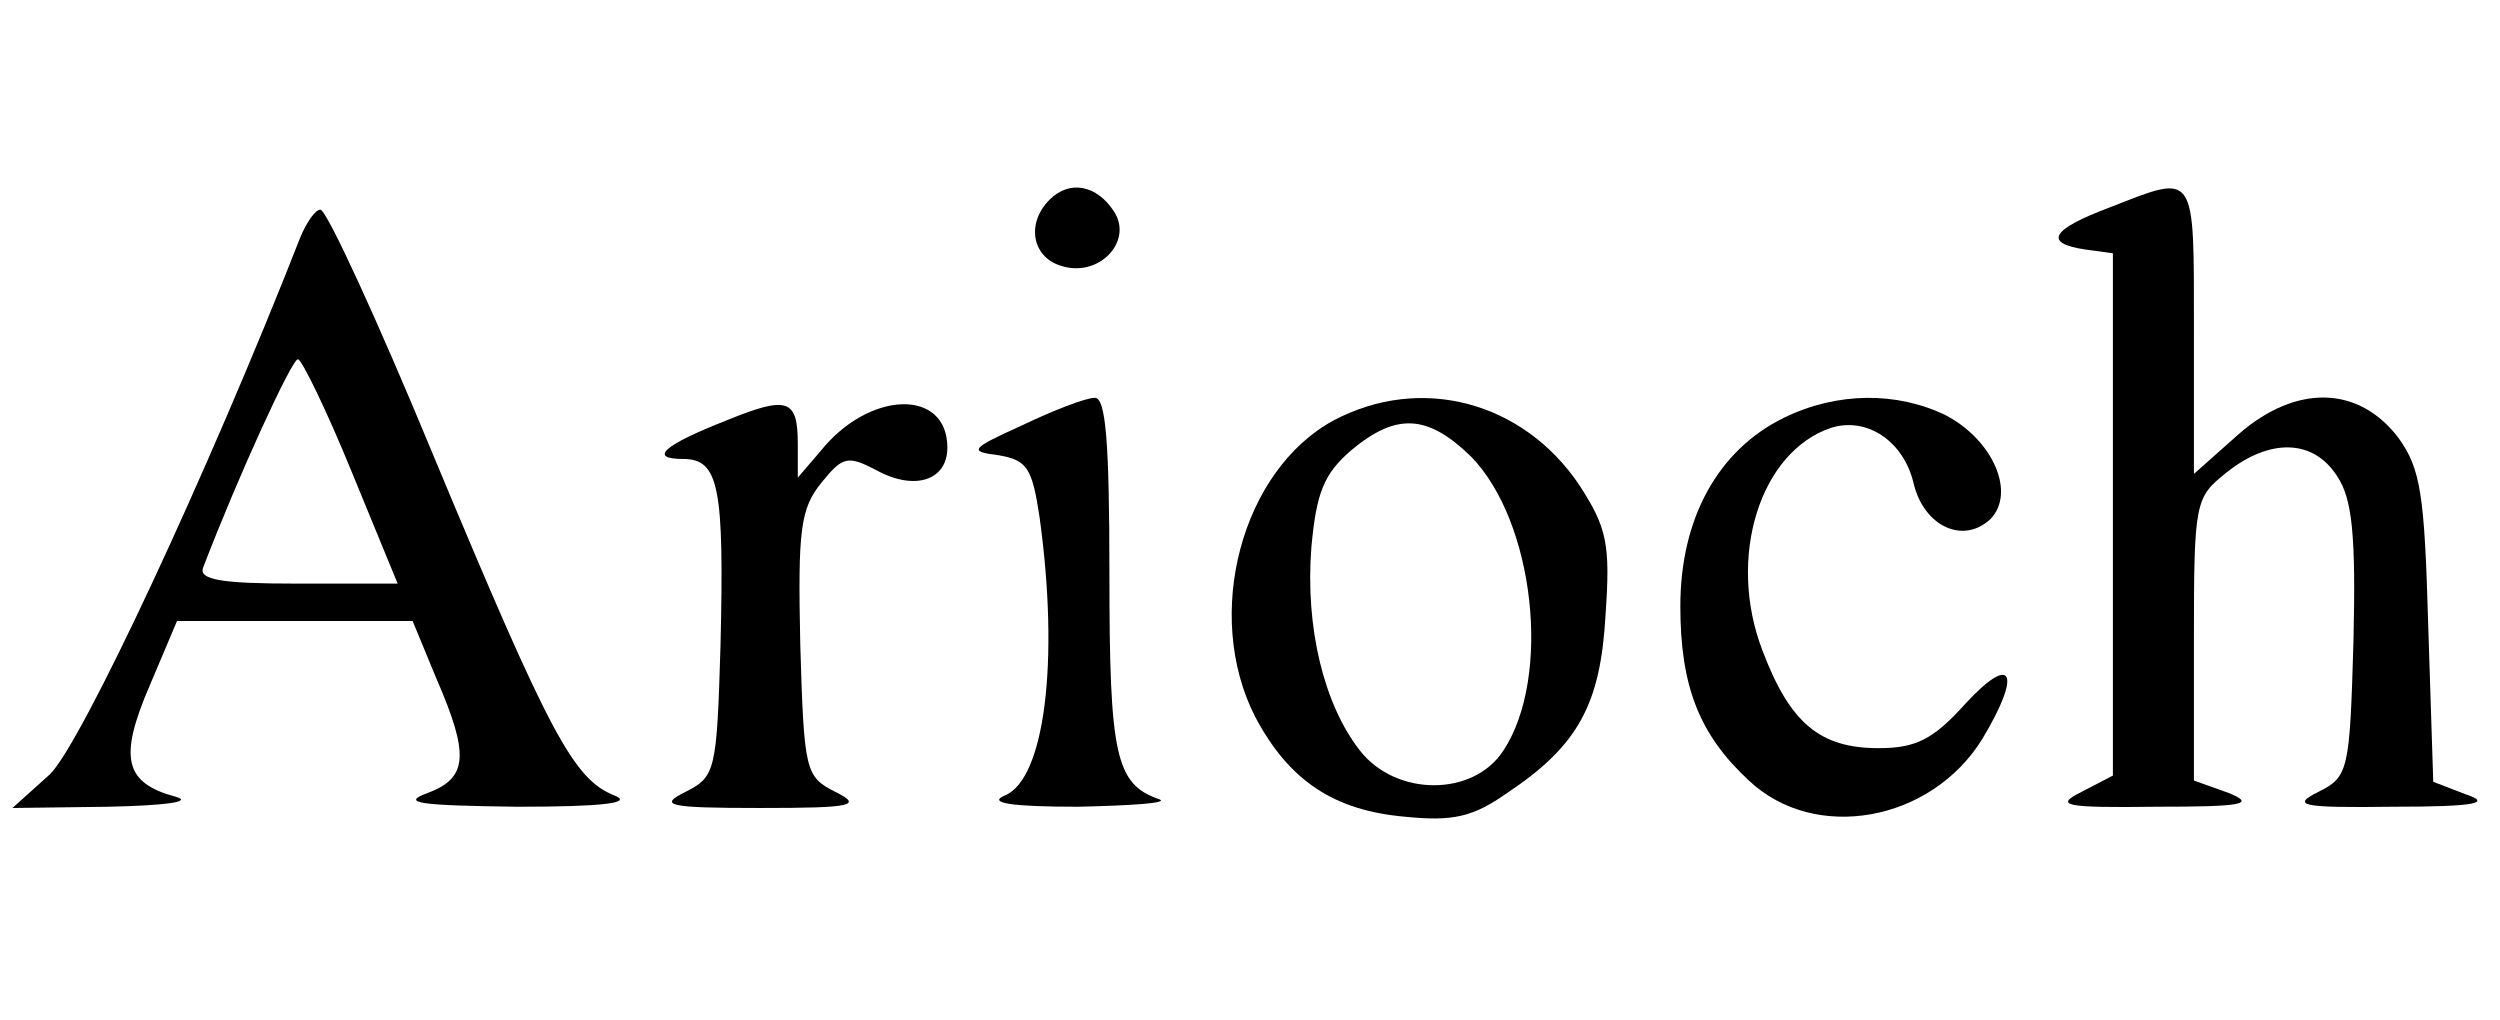 <?xml version="1.0" standalone="no"?>
<!DOCTYPE svg PUBLIC "-//W3C//DTD SVG 20010904//EN"
 "http://www.w3.org/TR/2001/REC-SVG-20010904/DTD/svg10.dtd">
<svg version="1.0" xmlns="http://www.w3.org/2000/svg"
 width="176.488pt" height="72pt" viewBox="0 0 176.488 72"
 preserveAspectRatio="xMidYMid meet">
<g transform="translate(0,72) scale(0.088,-0.088)"
fill="#000000" stroke="none">
<path d="M842 658 c-19 -19 -14 -46 9 -53 30 -10 58 19 43 43 -14 22 -36 26
-52 10z"/>
<path d="M1693 652 c-48 -18 -54 -29 -20 -34 l22 -3 0 -210 0 -209 -25 -13
c-22 -11 -15 -13 60 -12 69 0 80 2 58 11 l-28 10 0 113 c0 111 1 114 26 134
35 28 70 27 89 -3 12 -18 15 -47 13 -132 -3 -104 -4 -109 -28 -121 -22 -11
-15 -13 60 -12 67 0 79 3 58 10 l-26 10 -4 124 c-3 107 -6 127 -24 152 -32 42
-82 43 -128 3 l-36 -32 0 116 c0 128 2 125 -67 98z"/>
<path d="M241 628 c-74 -189 -176 -407 -201 -431 l-30 -27 77 1 c46 1 68 4 54
8 -41 11 -46 31 -21 89 l22 52 95 0 94 0 19 -46 c27 -62 25 -80 -7 -92 -22 -8
-7 -10 72 -11 69 0 93 3 78 9 -33 13 -52 49 -145 272 -45 109 -86 198 -91 198
-4 0 -11 -10 -16 -22z m41 -188 l37 -90 -81 0 c-60 0 -79 3 -75 13 28 73 71
167 76 167 3 0 23 -41 43 -90z"/>
<path d="M583 481 c-51 -20 -63 -31 -35 -31 29 0 33 -23 30 -150 -3 -100 -4
-105 -28 -117 -22 -11 -15 -13 60 -13 75 0 82 2 60 13 -24 12 -25 17 -28 118
-2 92 0 109 17 130 17 21 21 22 44 10 31 -17 57 -8 57 18 0 48 -63 46 -102 -3
l-18 -21 0 27 c0 36 -8 39 -57 19z"/>
<path d="M820 477 c-42 -19 -43 -21 -19 -24 23 -4 27 -10 33 -50 16 -116 4
-210 -28 -223 -14 -6 5 -9 59 -9 44 1 73 3 65 6 -35 12 -40 35 -40 180 0 108
-3 143 -12 142 -7 0 -33 -10 -58 -22z"/>
<path d="M1070 481 c-74 -40 -105 -156 -63 -238 27 -51 63 -75 120 -80 39 -4
55 0 82 19 57 38 75 71 79 143 4 57 1 70 -21 104 -45 67 -127 89 -197 52z
m110 -29 c51 -52 65 -177 26 -236 -24 -37 -86 -37 -115 0 -29 37 -44 99 -39
163 4 44 10 59 32 78 36 30 61 29 96 -5z"/>
<path d="M1431 483 c-53 -26 -83 -81 -83 -151 0 -64 15 -103 55 -140 53 -50
146 -33 187 33 32 53 25 70 -13 29 -26 -29 -40 -36 -70 -36 -47 0 -71 20 -93
78 -29 75 -2 160 55 179 29 9 58 -11 66 -44 8 -35 40 -50 62 -29 20 21 2 63
-36 83 -39 19 -87 19 -130 -2z"/>
</g>
</svg>
